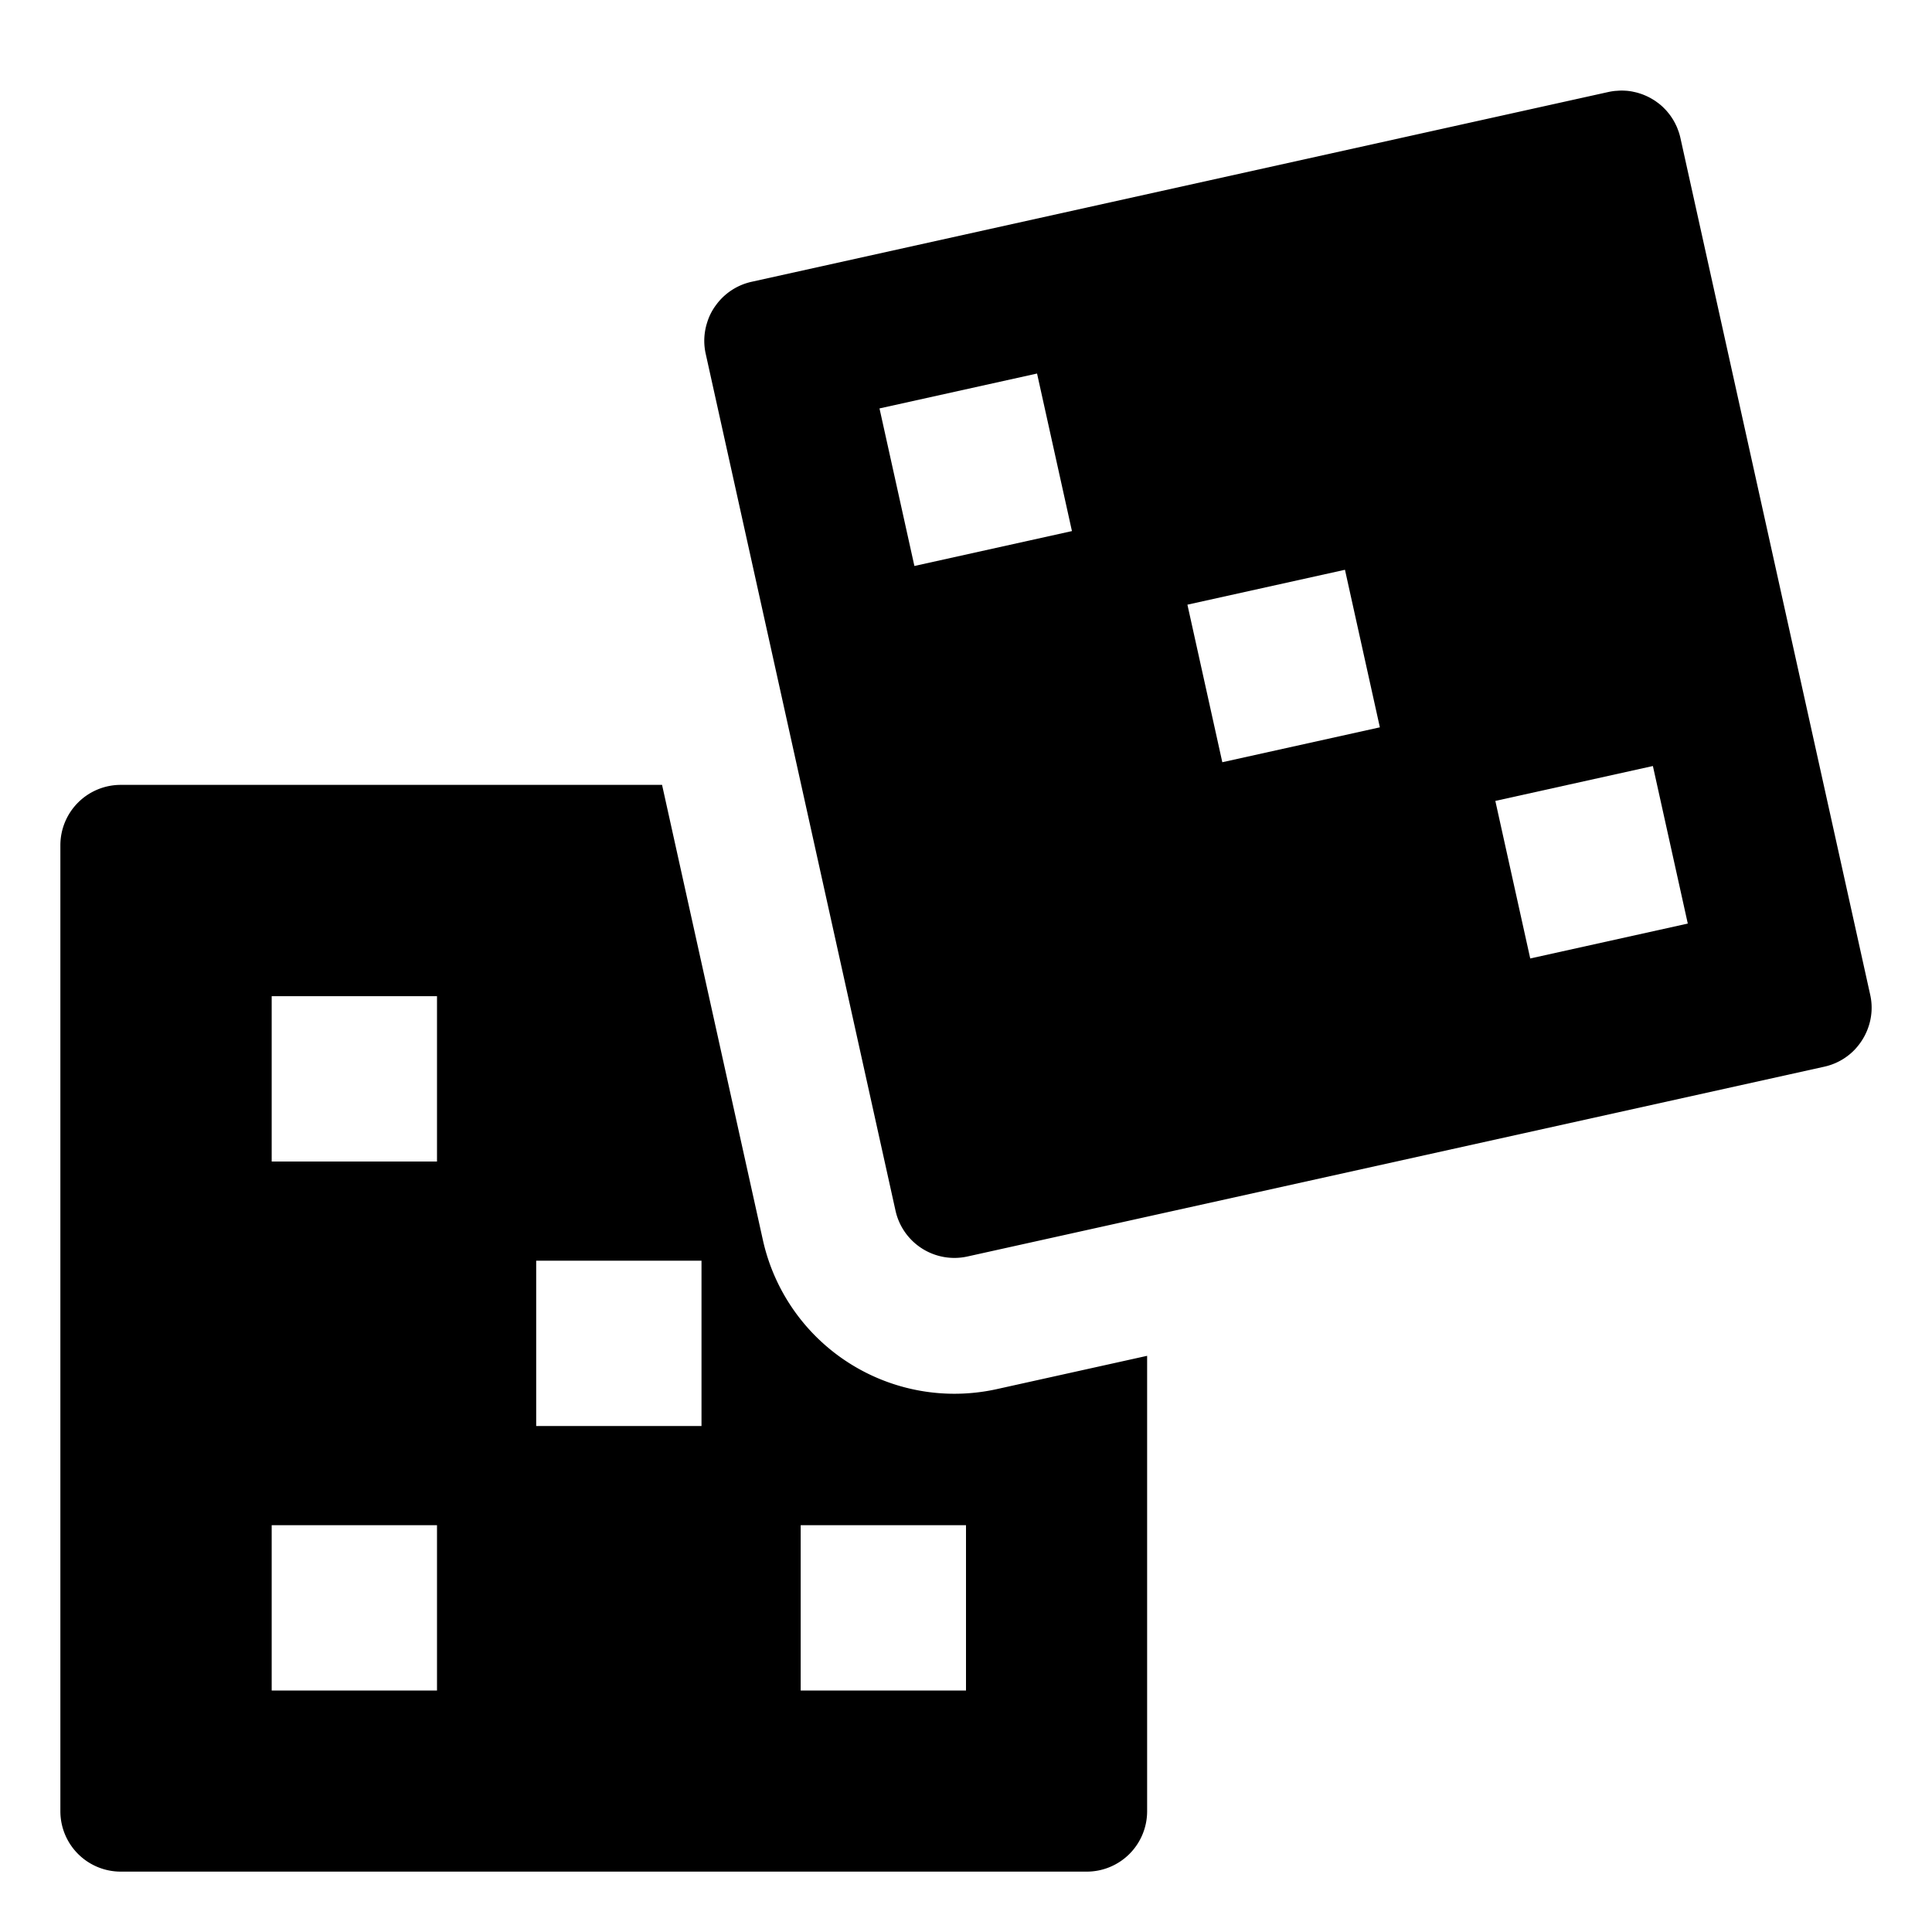 <svg xmlns="http://www.w3.org/2000/svg" id="export" viewBox="0 0 512 512">
  <defs>
    <style>
      .cls-1{fill:currentColor}
    </style>
  </defs>
  <path d="M252.922,369.361a52.006,52.006,0,0,1-50.754-40.758L175.453,208H32a16,16,0,0,0-16,16V480a16,16,0,0,0,16,16H288a16,16,0,0,0,16-16V359.307l-39.817,8.82A52.161,52.161,0,0,1,252.922,369.361ZM115.81,448H72V404.19h43.81Zm0-140.19H72V264h43.81Zm70.095,70.095h-43.81v-43.81h43.81ZM256,448h-43.81V404.19H256Z" class="cls-1"/>
  <path d="M495.618,263.603,445.323,36.543l-.002-.006c-.112-.504-.25-.995-.406-1.477-.051-.159-.114-.311-.17-.467-.115-.321-.234-.639-.367-.949-.076-.176-.16-.347-.242-.52-.133-.28-.271-.556-.419-.825-.095-.172-.193-.342-.293-.51q-.233-.39-.488-.763c-.107-.158-.214-.317-.327-.47-.186-.254-.383-.499-.583-.741-.11-.133-.216-.269-.33-.398-.251-.283-.514-.554-.784-.818-.075-.074-.145-.153-.221-.225q-.526-.496-1.093-.941c-.1-.079-.207-.148-.309-.225-.283-.212-.569-.419-.866-.612-.148-.096-.301-.184-.452-.275-.262-.158-.526-.312-.796-.456-.168-.089-.338-.172-.509-.255q-.4-.194-.81-.365c-.176-.074-.354-.146-.533-.214-.283-.107-.571-.202-.861-.293-.174-.054-.347-.112-.523-.161-.326-.09-.657-.163-.989-.233-.145-.03-.288-.068-.434-.094-.48-.086-.964-.153-1.454-.194-.069-.006-.14-.004-.209-.009-.416-.03-.835-.046-1.257-.042-.37.003-.744.032-1.117.061-.185.014-.368.016-.553.037a16.15,16.15,0,0,0-1.681.277l-.002,0-41.175,9.12L199.182,74.677a15.922,15.922,0,0,0-9.007,5.606c-.139.173-.268.352-.4.53a14.927,14.927,0,0,0-2.35,4.585,15.871,15.871,0,0,0-.785,5.142,16.065,16.065,0,0,0,.38,3.219L212.326,208h0l24.99,112.818a15.982,15.982,0,0,0,19.082,12.161L304,322.435l179.457-39.751a16.06,16.06,0,0,0,3.078-1.015,15.885,15.885,0,0,0,3.95-2.52q.584-.508,1.115-1.068c.049-.052.091-.11.14-.162a16.309,16.309,0,0,0,2.948-4.556q.198-.46.366-.933a15.697,15.697,0,0,0,.564-8.828ZM242.324,149.99l-9.248-41.753,41.753-9.248,9.248,41.753Zm81.602,52.007-9.248-41.753,41.753-9.248,9.248,41.753Zm81.602,52.007L396.28,212.251l41.753-9.249,9.248,41.753Z" class="cls-1"/>
</svg>
